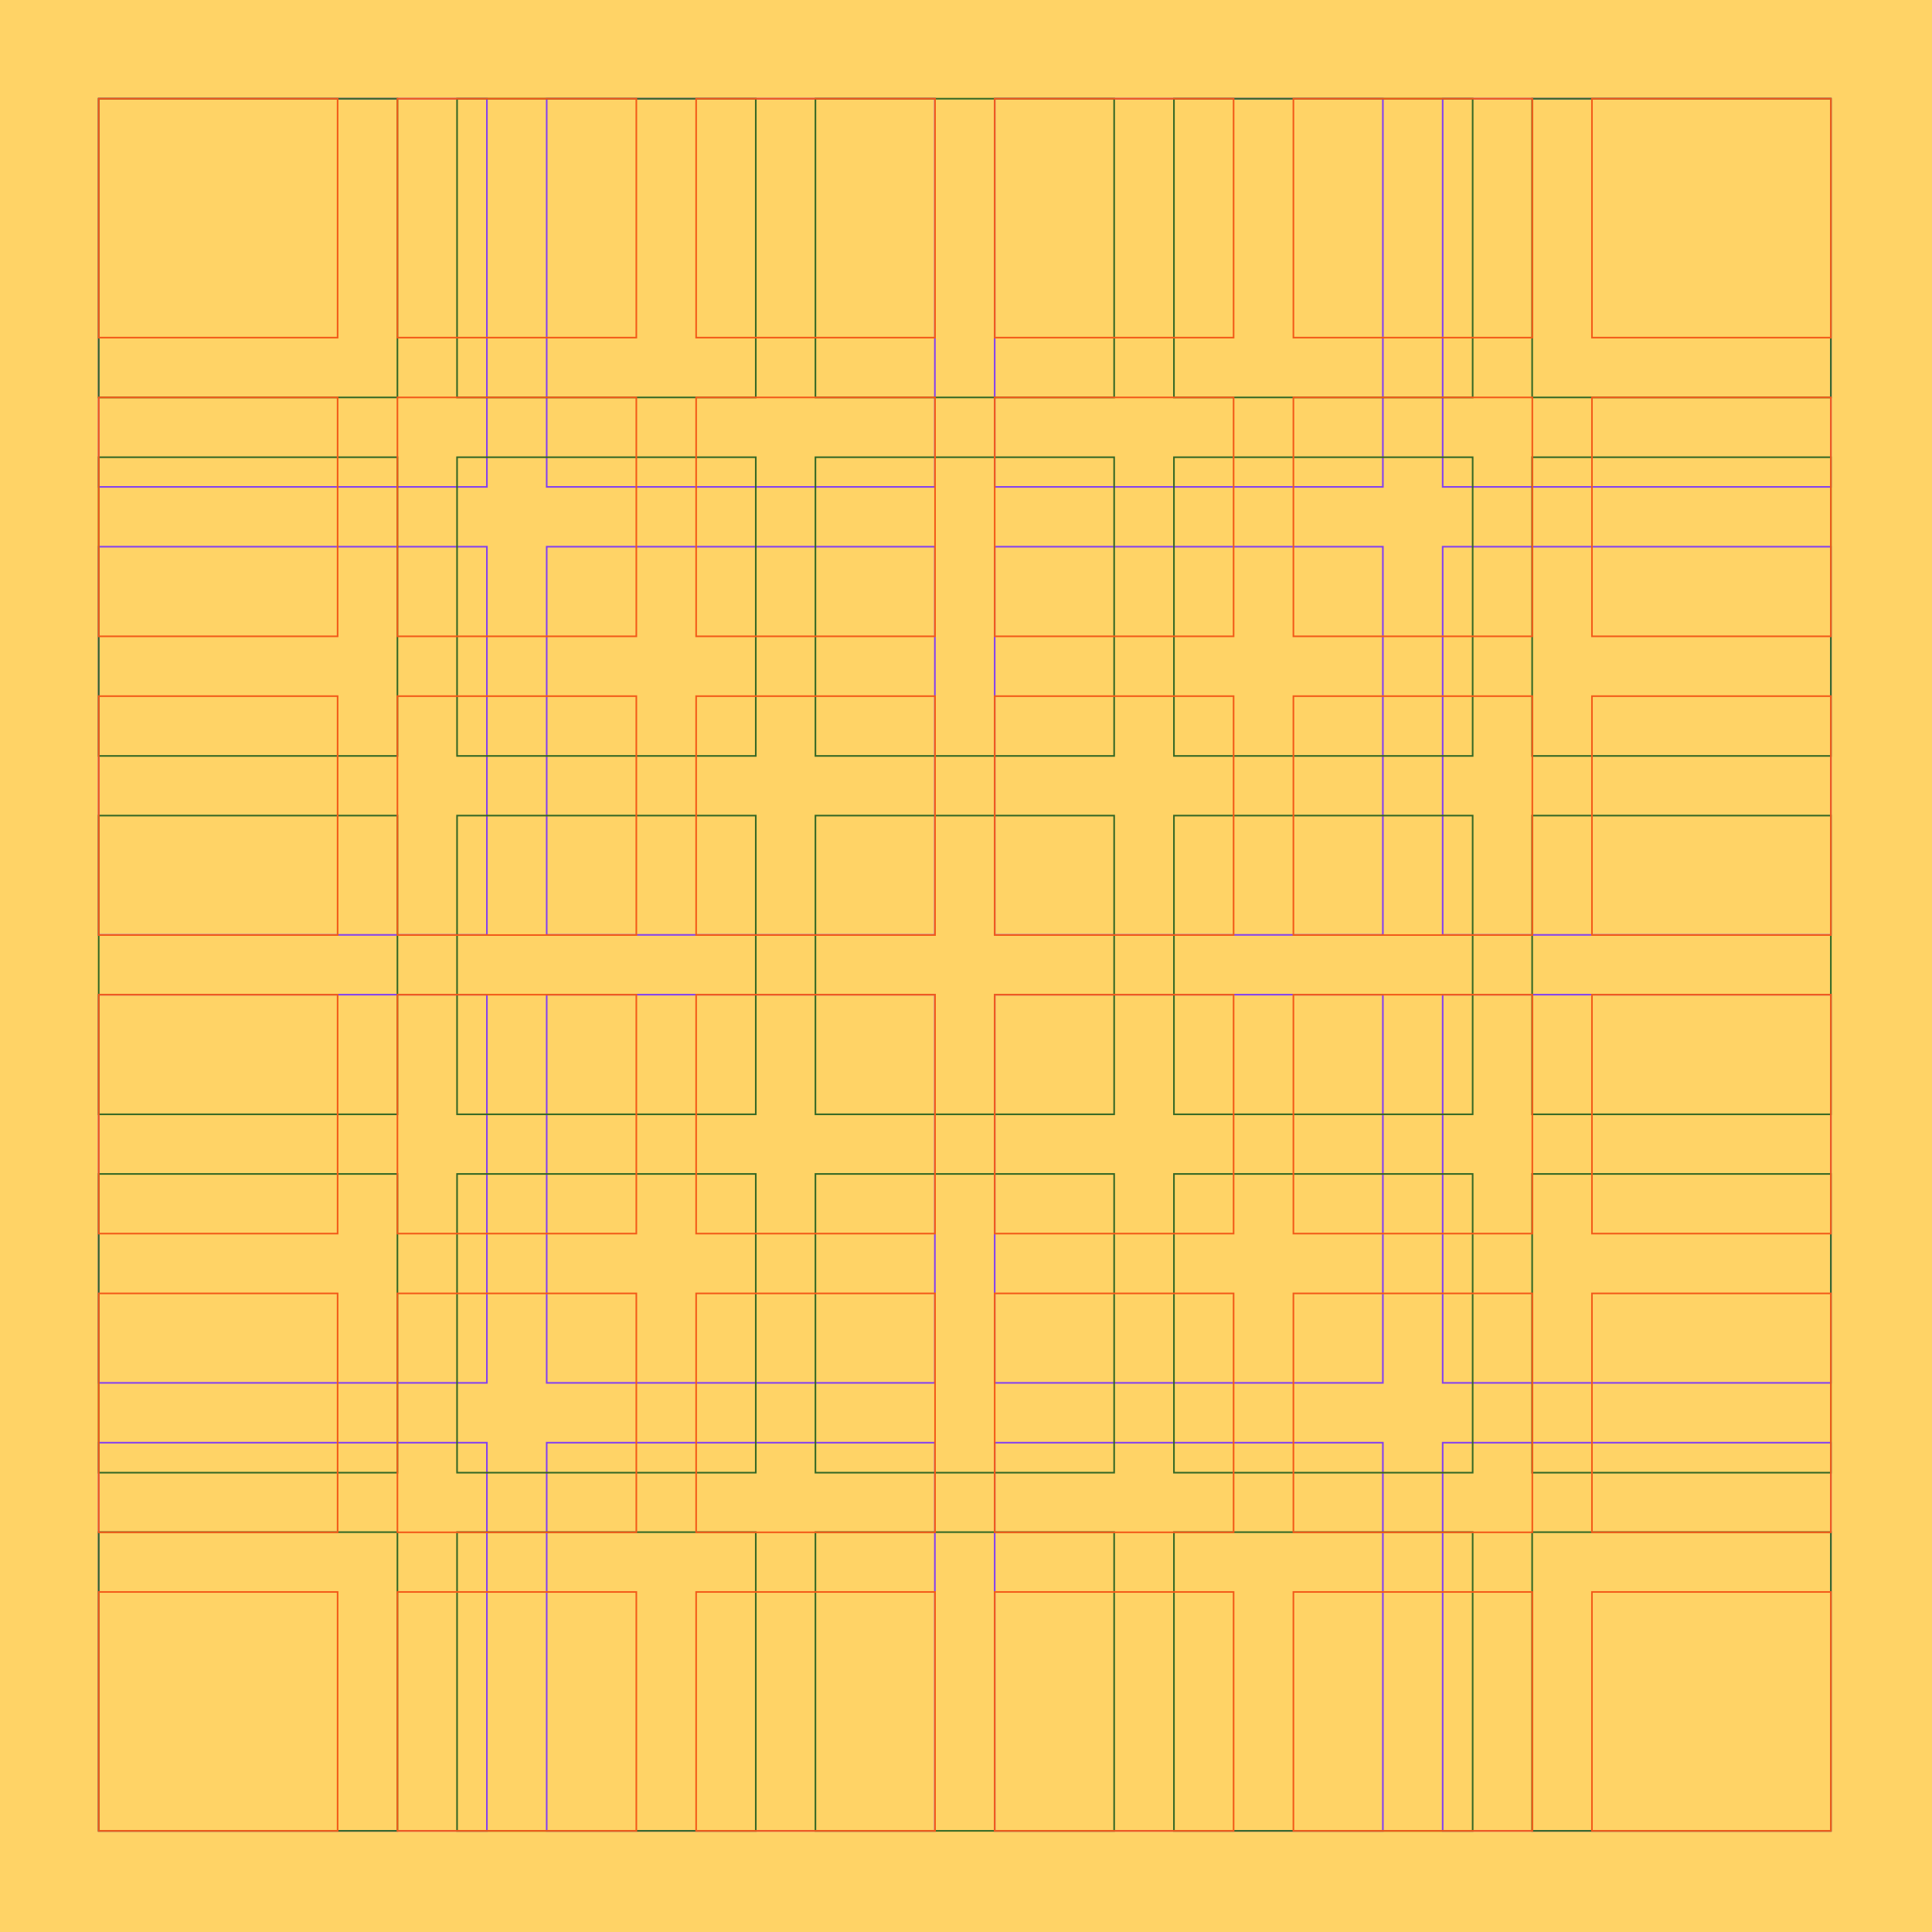 <?xml version="1.0" encoding="utf-8"?>
<!-- Generator: Adobe Illustrator 22.0.1, SVG Export Plug-In . SVG Version: 6.00 Build 0)  -->
<svg version="1.1" id="_x31_" xmlns="http://www.w3.org/2000/svg" xmlns:xlink="http://www.w3.org/1999/xlink" x="0px" y="0px"
	 viewBox="0 0 1192 1192" style="enable-background:new 0 0 1192 1192;" xml:space="preserve">
<style type="text/css">
	.st0{fill:#FFD366;}
	.st1{fill:none;stroke:#8441EF;stroke-miterlimit:10;}
	.st2{fill:none;stroke:#356825;stroke-miterlimit:10;}
	.st3{fill:none;stroke:#F25B19;stroke-miterlimit:10;}
</style>
<title>872442_01</title>
<rect y="0" class="st0" width="1192" height="1192"/>
<g id="图层_1-2">
	<rect x="60.9" y="60.9" class="st1" width="239.5" height="239.5"/>
	<rect x="337.3" y="337.3" class="st1" width="239.5" height="239.5"/>
	<rect x="890.1" y="60.9" class="st1" width="239.5" height="239.5"/>
	<rect x="613.7" y="60.9" class="st1" width="239.5" height="239.5"/>
	<rect x="60.9" y="337.3" class="st1" width="239.5" height="239.5"/>
	<rect x="337.3" y="60.9" class="st1" width="239.5" height="239.5"/>
	<rect x="613.7" y="337.3" class="st1" width="239.5" height="239.5"/>
	<rect x="890.1" y="337.3" class="st1" width="239.5" height="239.5"/>
	<rect x="60.9" y="613.7" class="st1" width="239.5" height="239.5"/>
	<rect x="337.3" y="613.7" class="st1" width="239.5" height="239.5"/>
	<rect x="613.7" y="613.7" class="st1" width="239.5" height="239.5"/>
	<rect x="890.1" y="613.7" class="st1" width="239.5" height="239.5"/>
	<rect x="60.9" y="890.1" class="st1" width="239.5" height="239.5"/>
	<rect x="890.1" y="890.1" class="st1" width="239.5" height="239.5"/>
	<rect x="613.7" y="890.1" class="st1" width="239.5" height="239.5"/>
	<rect x="337.3" y="890.1" class="st1" width="239.5" height="239.5"/>
</g>
<g id="图层_2">
	<rect x="60.9" y="60.9" class="st2" width="184.3" height="184.3"/>
	<rect x="282" y="60.9" class="st2" width="184.3" height="184.3"/>
	<rect x="503.1" y="60.9" class="st2" width="184.3" height="184.3"/>
	<rect x="503.1" y="503.2" class="st2" width="184.3" height="184.3"/>
	<rect x="724.3" y="503.2" class="st2" width="184.3" height="184.3"/>
	<rect x="282" y="503.2" class="st2" width="184.3" height="184.3"/>
	<rect x="60.9" y="503.2" class="st2" width="184.3" height="184.3"/>
	<rect x="945.3" y="282.1" class="st2" width="184.3" height="184.3"/>
	<rect x="724.3" y="282.1" class="st2" width="184.3" height="184.3"/>
	<rect x="503.1" y="282.1" class="st2" width="184.3" height="184.3"/>
	<rect x="282" y="282.1" class="st2" width="184.3" height="184.3"/>
	<rect x="60.9" y="282.1" class="st2" width="184.3" height="184.3"/>
	<rect x="945.3" y="60.9" class="st2" width="184.3" height="184.3"/>
	<rect x="724.3" y="60.9" class="st2" width="184.3" height="184.3"/>
	<rect x="945.3" y="503.2" class="st2" width="184.3" height="184.3"/>
	<rect x="503.1" y="724.3" class="st2" width="184.3" height="184.3"/>
	<rect x="282" y="945.3" class="st2" width="184.3" height="184.3"/>
	<rect x="724.3" y="945.3" class="st2" width="184.3" height="184.3"/>
	<rect x="503.1" y="945.3" class="st2" width="184.3" height="184.3"/>
	<rect x="724.3" y="724.3" class="st2" width="184.3" height="184.3"/>
	<rect x="282" y="724.3" class="st2" width="184.3" height="184.3"/>
	<rect x="60.9" y="945.3" class="st2" width="184.3" height="184.3"/>
	<rect x="60.9" y="724.3" class="st2" width="184.3" height="184.3"/>
	<rect x="945.3" y="724.3" class="st2" width="184.3" height="184.3"/>
	<rect x="945.3" y="945.3" class="st2" width="184.3" height="184.3"/>
</g>
<g id="图层_3">
	<rect x="60.9" y="60.9" class="st3" width="147.4" height="147.4"/>
	<rect x="245.2" y="60.9" class="st3" width="147.4" height="147.4"/>
	<rect x="60.9" y="245.2" class="st3" width="147.4" height="147.4"/>
	<rect x="60.9" y="429.5" class="st3" width="147.4" height="147.4"/>
	<rect x="60.9" y="613.7" class="st3" width="147.4" height="147.4"/>
	<rect x="60.9" y="798" class="st3" width="147.4" height="147.4"/>
	<rect x="60.9" y="982.2" class="st3" width="147.4" height="147.4"/>
	<rect x="429.5" y="60.9" class="st3" width="147.4" height="147.4"/>
	<rect x="613.7" y="60.9" class="st3" width="147.4" height="147.4"/>
	<rect x="798" y="60.9" class="st3" width="147.4" height="147.4"/>
	<rect x="982.2" y="60.9" class="st3" width="147.4" height="147.4"/>
	<rect x="245.2" y="245.2" class="st3" width="147.4" height="147.4"/>
	<rect x="245.2" y="429.5" class="st3" width="147.4" height="147.4"/>
	<rect x="429.5" y="245.2" class="st3" width="147.4" height="147.4"/>
	<rect x="613.7" y="245.2" class="st3" width="147.4" height="147.4"/>
	<rect x="798" y="245.2" class="st3" width="147.4" height="147.4"/>
	<rect x="982.2" y="245.2" class="st3" width="147.4" height="147.4"/>
	<rect x="429.5" y="429.5" class="st3" width="147.4" height="147.4"/>
	<rect x="613.7" y="429.5" class="st3" width="147.4" height="147.4"/>
	<rect x="798" y="429.5" class="st3" width="147.4" height="147.4"/>
	<rect x="982.2" y="429.5" class="st3" width="147.4" height="147.4"/>
	<rect x="245.2" y="613.7" class="st3" width="147.4" height="147.4"/>
	<rect x="245.2" y="798" class="st3" width="147.4" height="147.4"/>
	<rect x="245.2" y="982.2" class="st3" width="147.4" height="147.4"/>
	<rect x="429.5" y="613.7" class="st3" width="147.4" height="147.4"/>
	<rect x="429.5" y="798" class="st3" width="147.4" height="147.4"/>
	<rect x="429.5" y="982.2" class="st3" width="147.4" height="147.4"/>
	<rect x="613.7" y="613.7" class="st3" width="147.4" height="147.4"/>
	<rect x="613.7" y="798" class="st3" width="147.4" height="147.4"/>
	<rect x="798" y="613.7" class="st3" width="147.4" height="147.4"/>
	<rect x="982.2" y="613.7" class="st3" width="147.4" height="147.4"/>
	<rect x="798" y="798" class="st3" width="147.4" height="147.4"/>
	<rect x="982.2" y="798" class="st3" width="147.4" height="147.4"/>
	<rect x="613.7" y="982.2" class="st3" width="147.4" height="147.4"/>
	<rect x="798" y="982.2" class="st3" width="147.4" height="147.4"/>
	<rect x="982.2" y="982.2" class="st3" width="147.4" height="147.4"/>
</g>
</svg>

